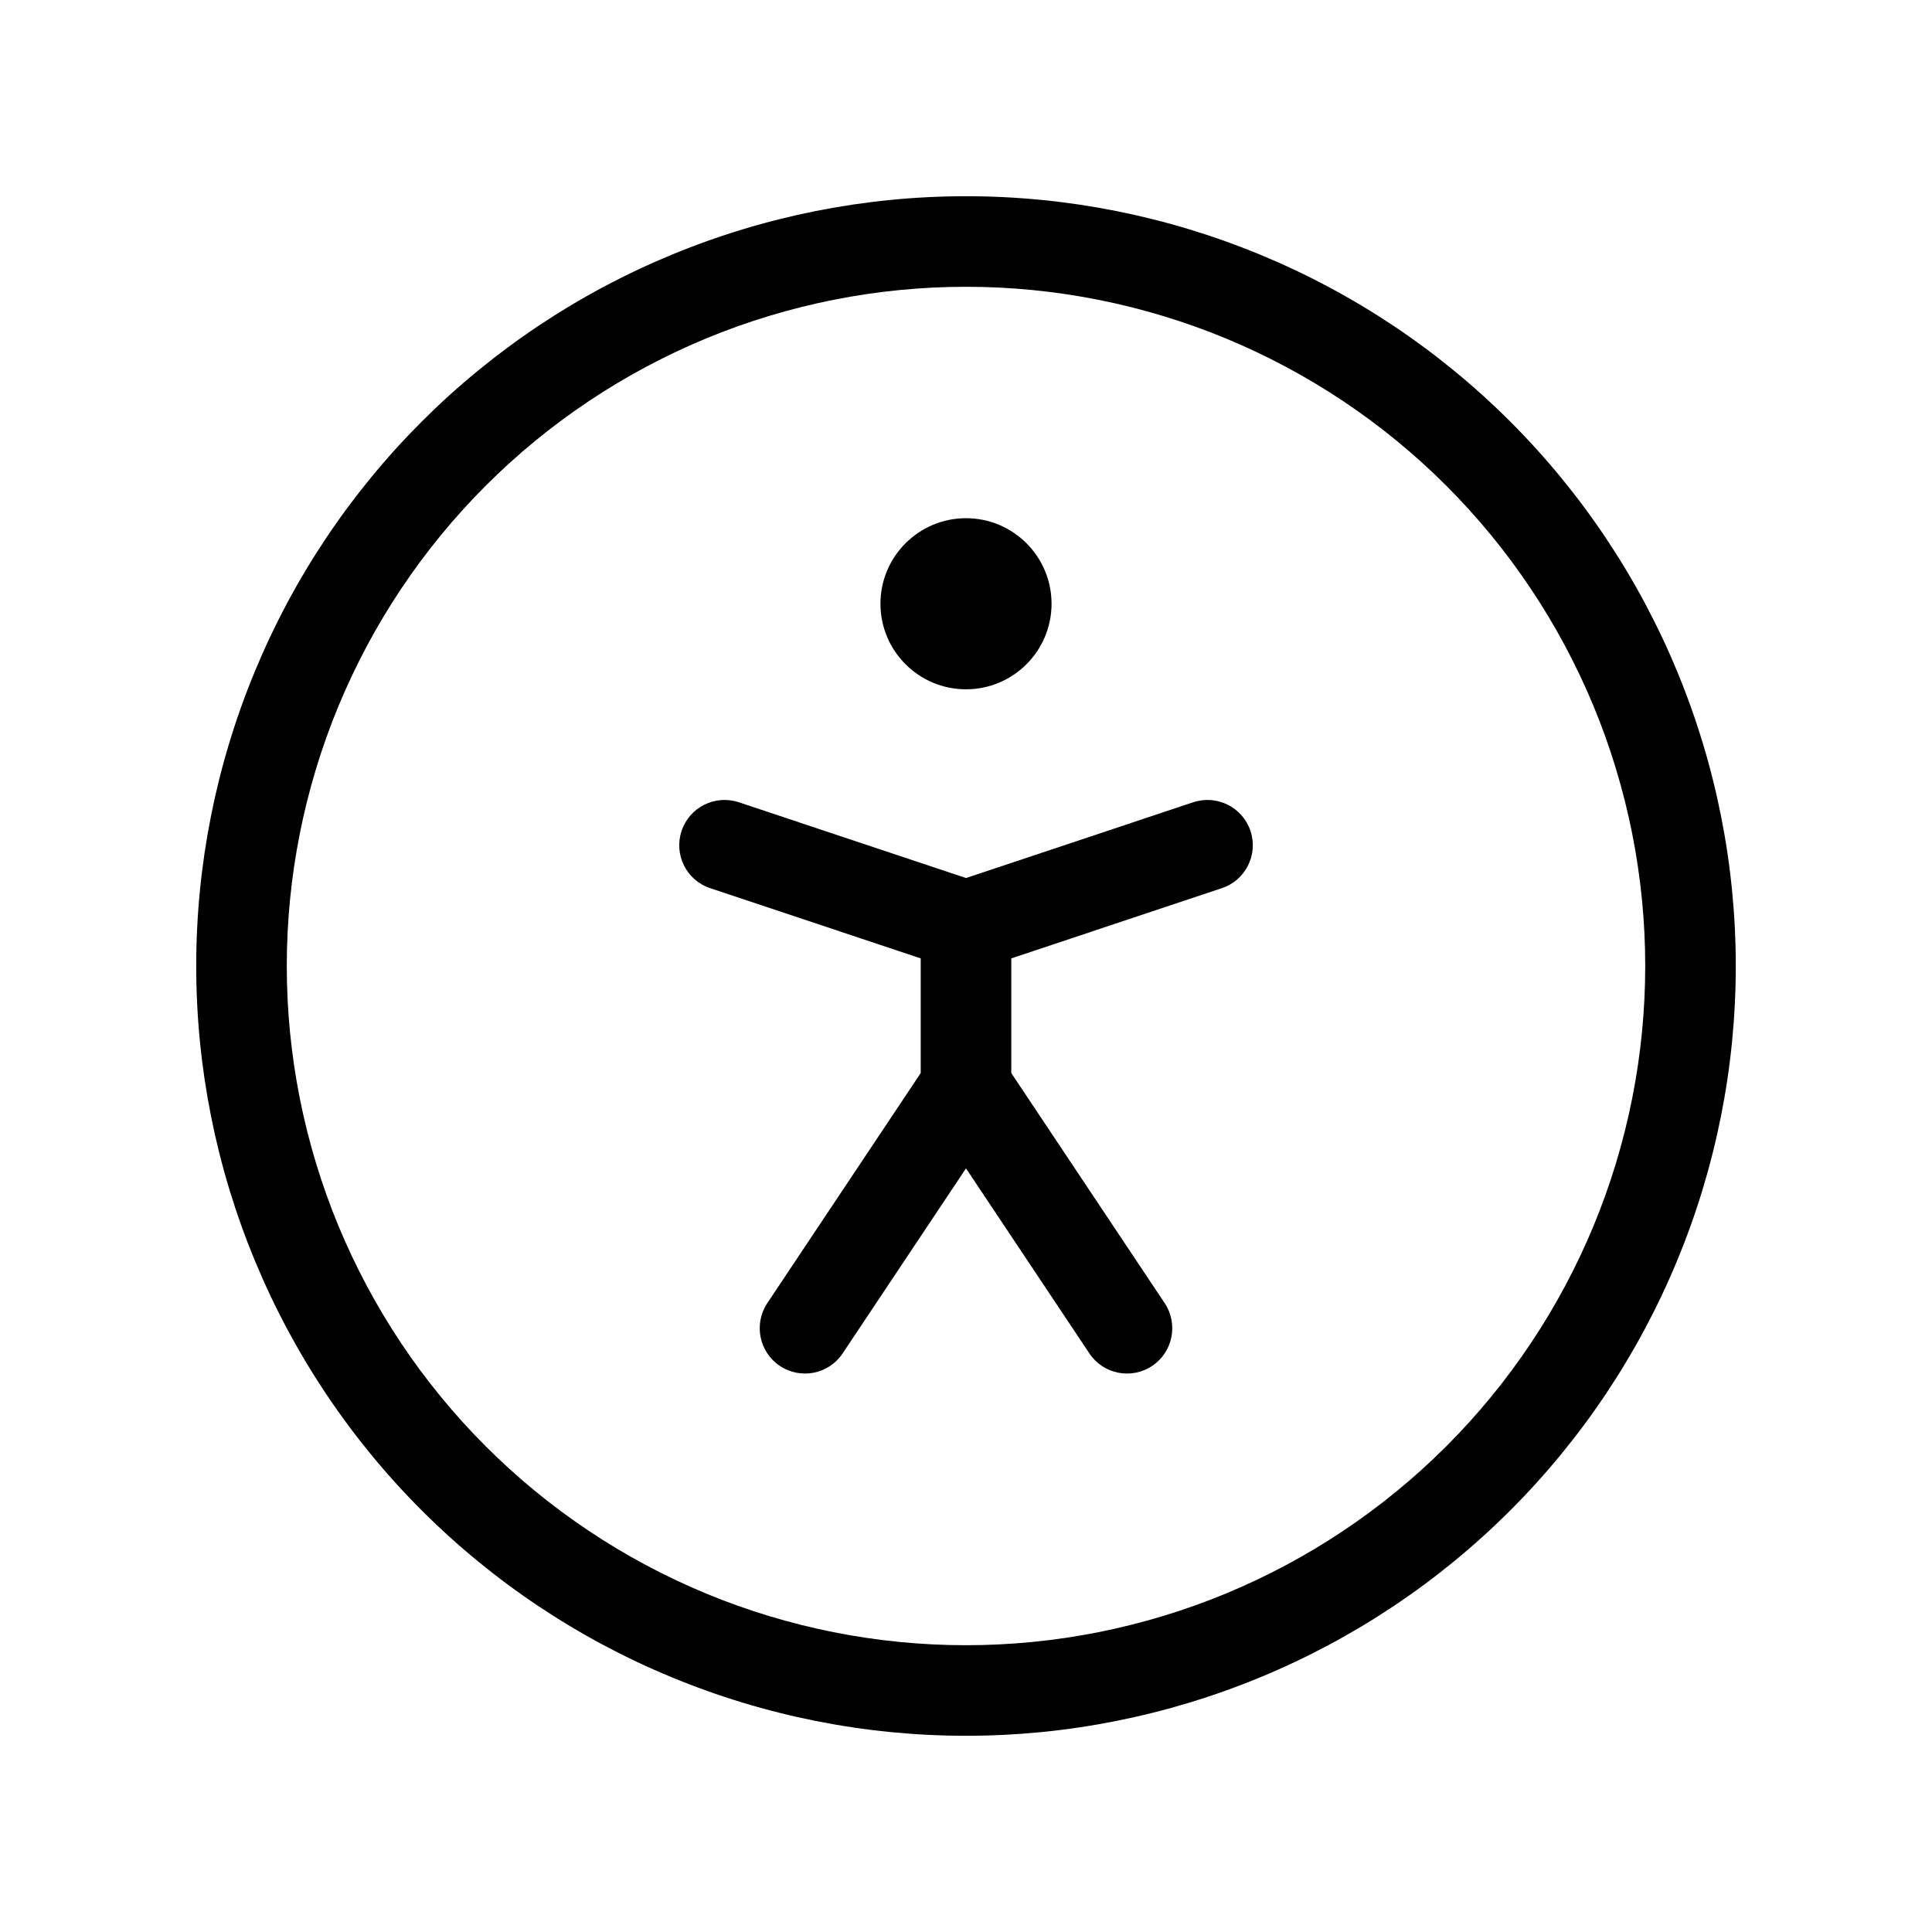 <svg viewBox="0 0 32 32" xmlns="http://www.w3.org/2000/svg">
  <path
    d="M11.121 4.221C12.668 3.58 14.326 3.25 16 3.25C17.674 3.25 19.332 3.58 20.879 4.221C22.426 4.861 23.832 5.8 25.016 6.984C26.2 8.168 27.139 9.574 27.779 11.121C28.42 12.668 28.75 14.326 28.75 16C28.75 17.674 28.42 19.332 27.779 20.879C27.139 22.426 26.2 23.832 25.016 25.016C23.832 26.2 22.426 27.139 20.879 27.779C19.332 28.42 17.674 28.75 16 28.75C14.326 28.75 12.668 28.42 11.121 27.779C9.574 27.139 8.168 26.2 6.984 25.016C5.8 23.832 4.861 22.426 4.221 20.879C3.58 19.332 3.25 17.674 3.25 16C3.25 14.326 3.58 12.668 4.221 11.121C4.861 9.574 5.8 8.168 6.984 6.984C8.168 5.8 9.574 4.861 11.121 4.221ZM16 4.75C14.523 4.75 13.06 5.041 11.695 5.606C10.33 6.172 9.09 7 8.045 8.045C7 9.09 6.172 10.33 5.606 11.695C5.041 13.06 4.75 14.523 4.75 16C4.75 17.477 5.041 18.94 5.606 20.305C6.172 21.67 7 22.91 8.045 23.955C9.09 25 10.33 25.828 11.695 26.394C13.06 26.959 14.523 27.25 16 27.25C17.477 27.25 18.94 26.959 20.305 26.394C21.67 25.828 22.91 25 23.955 23.955C25 22.91 25.828 21.67 26.394 20.305C26.959 18.94 27.25 17.477 27.25 16C27.25 14.523 26.959 13.06 26.394 11.695C25.828 10.33 25 9.09 23.955 8.045C22.91 7 21.67 6.172 20.305 5.606C18.94 5.041 17.477 4.75 16 4.75Z"
  />
  <path
    d="M11.289 13.763C11.419 13.37 11.844 13.158 12.237 13.288L16 14.543L19.763 13.288C20.156 13.158 20.581 13.37 20.712 13.763C20.843 14.156 20.63 14.581 20.237 14.711L16.75 15.874V17.773L19.291 21.584C19.52 21.929 19.427 22.394 19.083 22.624C18.738 22.854 18.272 22.761 18.043 22.416L16 19.352L13.957 22.416C13.728 22.761 13.262 22.854 12.917 22.624C12.573 22.394 12.48 21.929 12.709 21.584L15.25 17.773V15.874L11.763 14.711C11.37 14.581 11.158 14.156 11.289 13.763Z"
  />
  <path
    d="M16 10.667C16.368 10.667 16.667 10.368 16.667 10C16.667 9.632 16.368 9.333 16 9.333C15.632 9.333 15.333 9.632 15.333 10C15.333 10.368 15.632 10.667 16 10.667Z"
  />
  <path
    d="M16 10.083C16.046 10.083 16.083 10.046 16.083 10C16.083 9.954 16.046 9.917 16 9.917C15.954 9.917 15.917 9.954 15.917 10C15.917 10.046 15.954 10.083 16 10.083ZM14.583 10C14.583 9.218 15.218 8.583 16 8.583C16.782 8.583 17.417 9.218 17.417 10C17.417 10.782 16.782 11.417 16 11.417C15.218 11.417 14.583 10.782 14.583 10Z"
  />
</svg>
